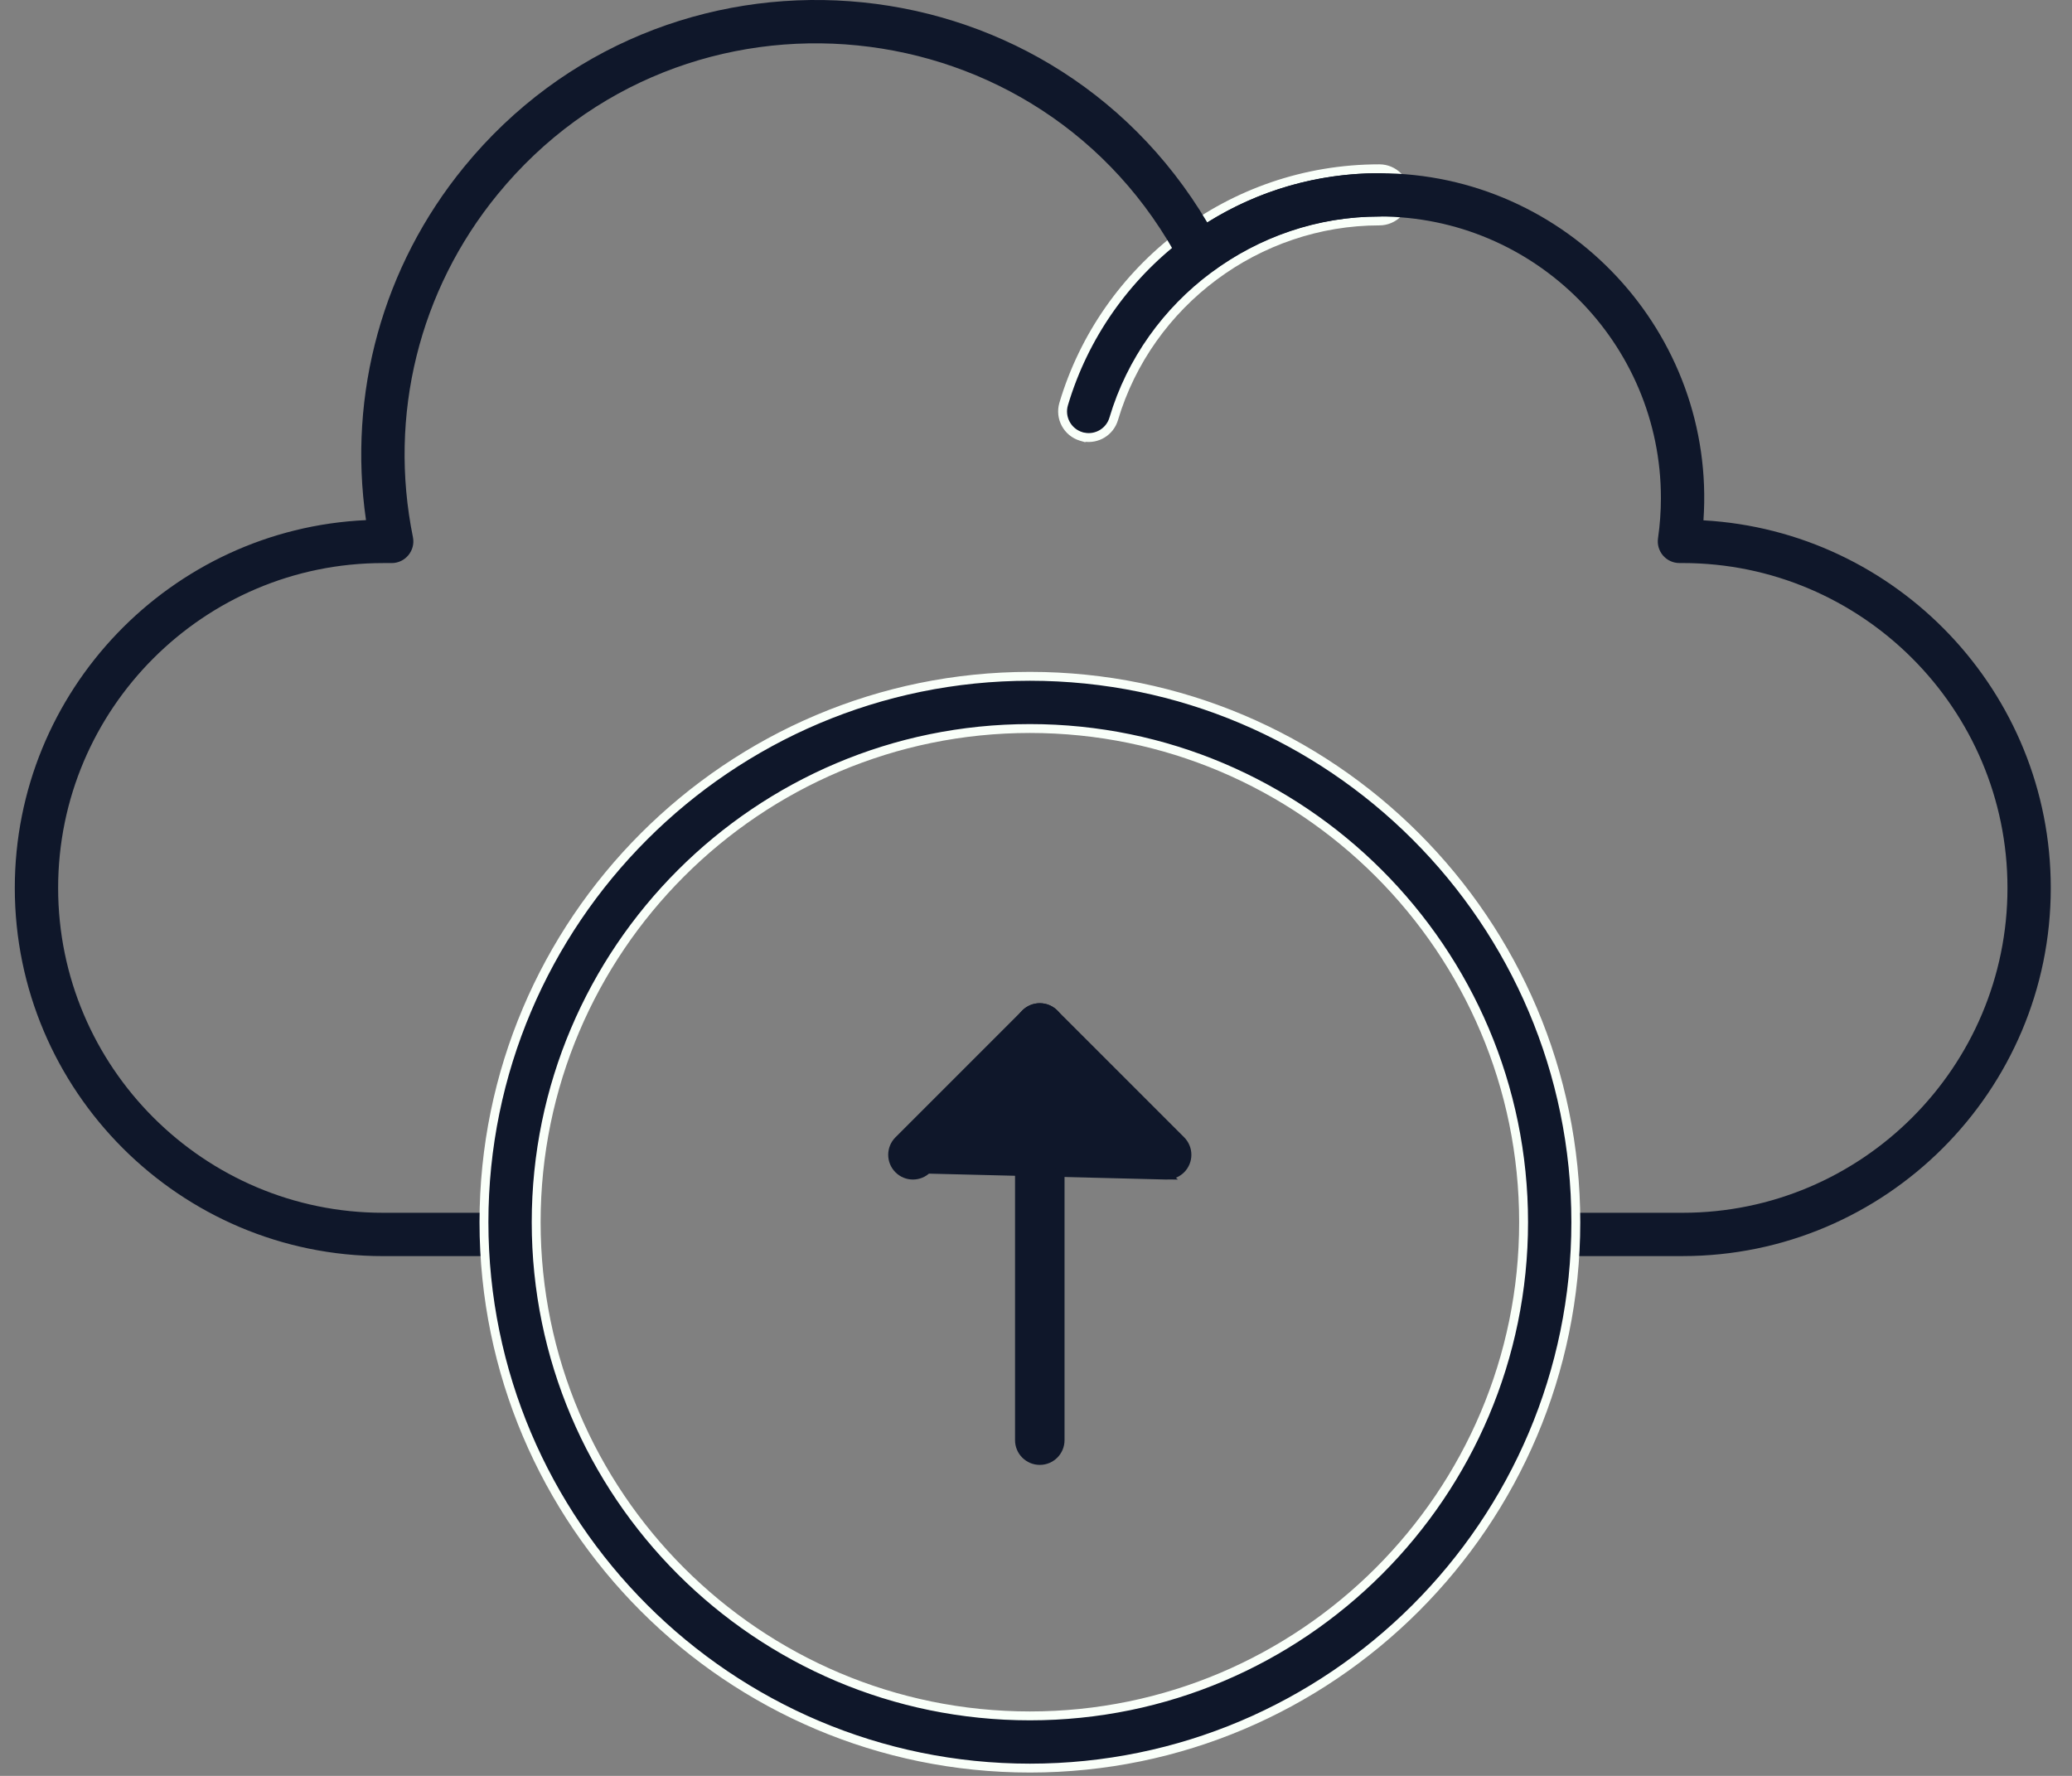 <svg width="70" height="60" viewBox="0 0 70 60" fill="none" xmlns="http://www.w3.org/2000/svg">
<rect x="0" y="0" width="70" height="60" fill="#808080" stroke="none"/>
<path d="M36.528 14.746L36.62 14.773L36.624 14.769C37.062 14.848 37.496 14.586 37.625 14.152C38.796 10.215 42.487 7.465 46.6 7.465C47.087 7.465 47.482 7.07 47.482 6.583C47.482 6.096 47.087 5.702 46.6 5.702C41.546 5.702 37.298 9.067 35.935 13.649C35.796 14.116 36.062 14.607 36.528 14.746Z" fill="#0F172A" stroke="#F9FFF9" stroke-width="0.3"/>
<path d="M56.844 42.438H52.453C52.049 42.438 51.722 42.111 51.722 41.707C51.722 41.303 52.049 40.975 52.453 40.975H56.844C62.896 40.975 67.82 36.051 67.82 29.999C67.82 23.947 62.896 19.023 56.844 19.023H56.738C56.526 19.023 56.324 18.931 56.185 18.771C56.046 18.61 55.983 18.397 56.014 18.187C56.079 17.732 56.112 17.274 56.112 16.828C56.112 11.583 51.844 7.315 46.599 7.315C44.559 7.315 42.613 7.953 40.972 9.16C40.611 9.425 40.099 9.307 39.891 8.91C35.242 0.06 23.102 -1.129 16.808 6.571C14.157 9.814 13.115 14.034 13.95 18.146C14.042 18.6 13.694 19.024 13.233 19.024H12.94C6.888 19.024 1.964 23.948 1.964 30C1.964 36.051 6.888 40.975 12.94 40.975H17.33C17.734 40.975 18.061 41.303 18.061 41.707C18.061 42.111 17.734 42.439 17.33 42.439H12.94C6.08 42.439 0.5 36.858 0.5 30C0.5 23.333 5.772 17.874 12.365 17.573C11.746 13.307 12.93 9.003 15.675 5.644C22.414 -2.6 35.328 -1.676 40.787 7.517C42.529 6.425 44.522 5.852 46.599 5.852C52.954 5.852 57.989 11.261 57.549 17.58C64.081 17.946 69.283 23.376 69.283 29.999C69.283 36.858 63.702 42.438 56.843 42.438L56.844 42.438Z" fill="#0F172A"/>
<path d="M16.35 41.294C16.35 51.463 24.624 59.737 34.794 59.737C44.963 59.737 53.237 51.463 53.237 41.294C53.237 31.123 44.963 22.85 34.794 22.85C24.623 22.85 16.35 31.124 16.35 41.294ZM18.114 41.294C18.114 32.097 25.596 24.614 34.794 24.614C43.99 24.614 51.473 32.096 51.473 41.294C51.473 50.49 43.99 57.973 34.794 57.973C25.597 57.973 18.114 50.49 18.114 41.294Z" fill="#0F172A" stroke="#F9FFF9" stroke-width="0.3"/>
<path d="M34.442 48.658C34.442 49.036 34.749 49.343 35.128 49.343C35.507 49.343 35.814 49.037 35.814 48.658V34.729C35.814 34.35 35.507 34.044 35.128 34.044C34.749 34.044 34.442 34.35 34.442 34.729V48.658Z" fill="#0F172A" stroke="#0F172A" stroke-width="0.3"/>
<path d="M35.128 35.7L31.327 39.501L35.128 35.7ZM35.128 35.7L38.929 39.501C39.063 39.635 39.239 39.702 39.414 39.702L35.128 35.7ZM30.358 39.501C30.625 39.769 31.06 39.769 31.327 39.501L39.414 39.702C39.589 39.702 39.765 39.635 39.899 39.501C40.166 39.233 40.166 38.799 39.899 38.531L35.613 34.246C35.345 33.978 34.911 33.978 34.643 34.246C34.643 34.246 34.643 34.246 34.643 34.246L30.358 38.531C30.09 38.799 30.09 39.233 30.358 39.501Z" fill="#0F172A" stroke="#0F172A" stroke-width="0.3"/>
</svg>

